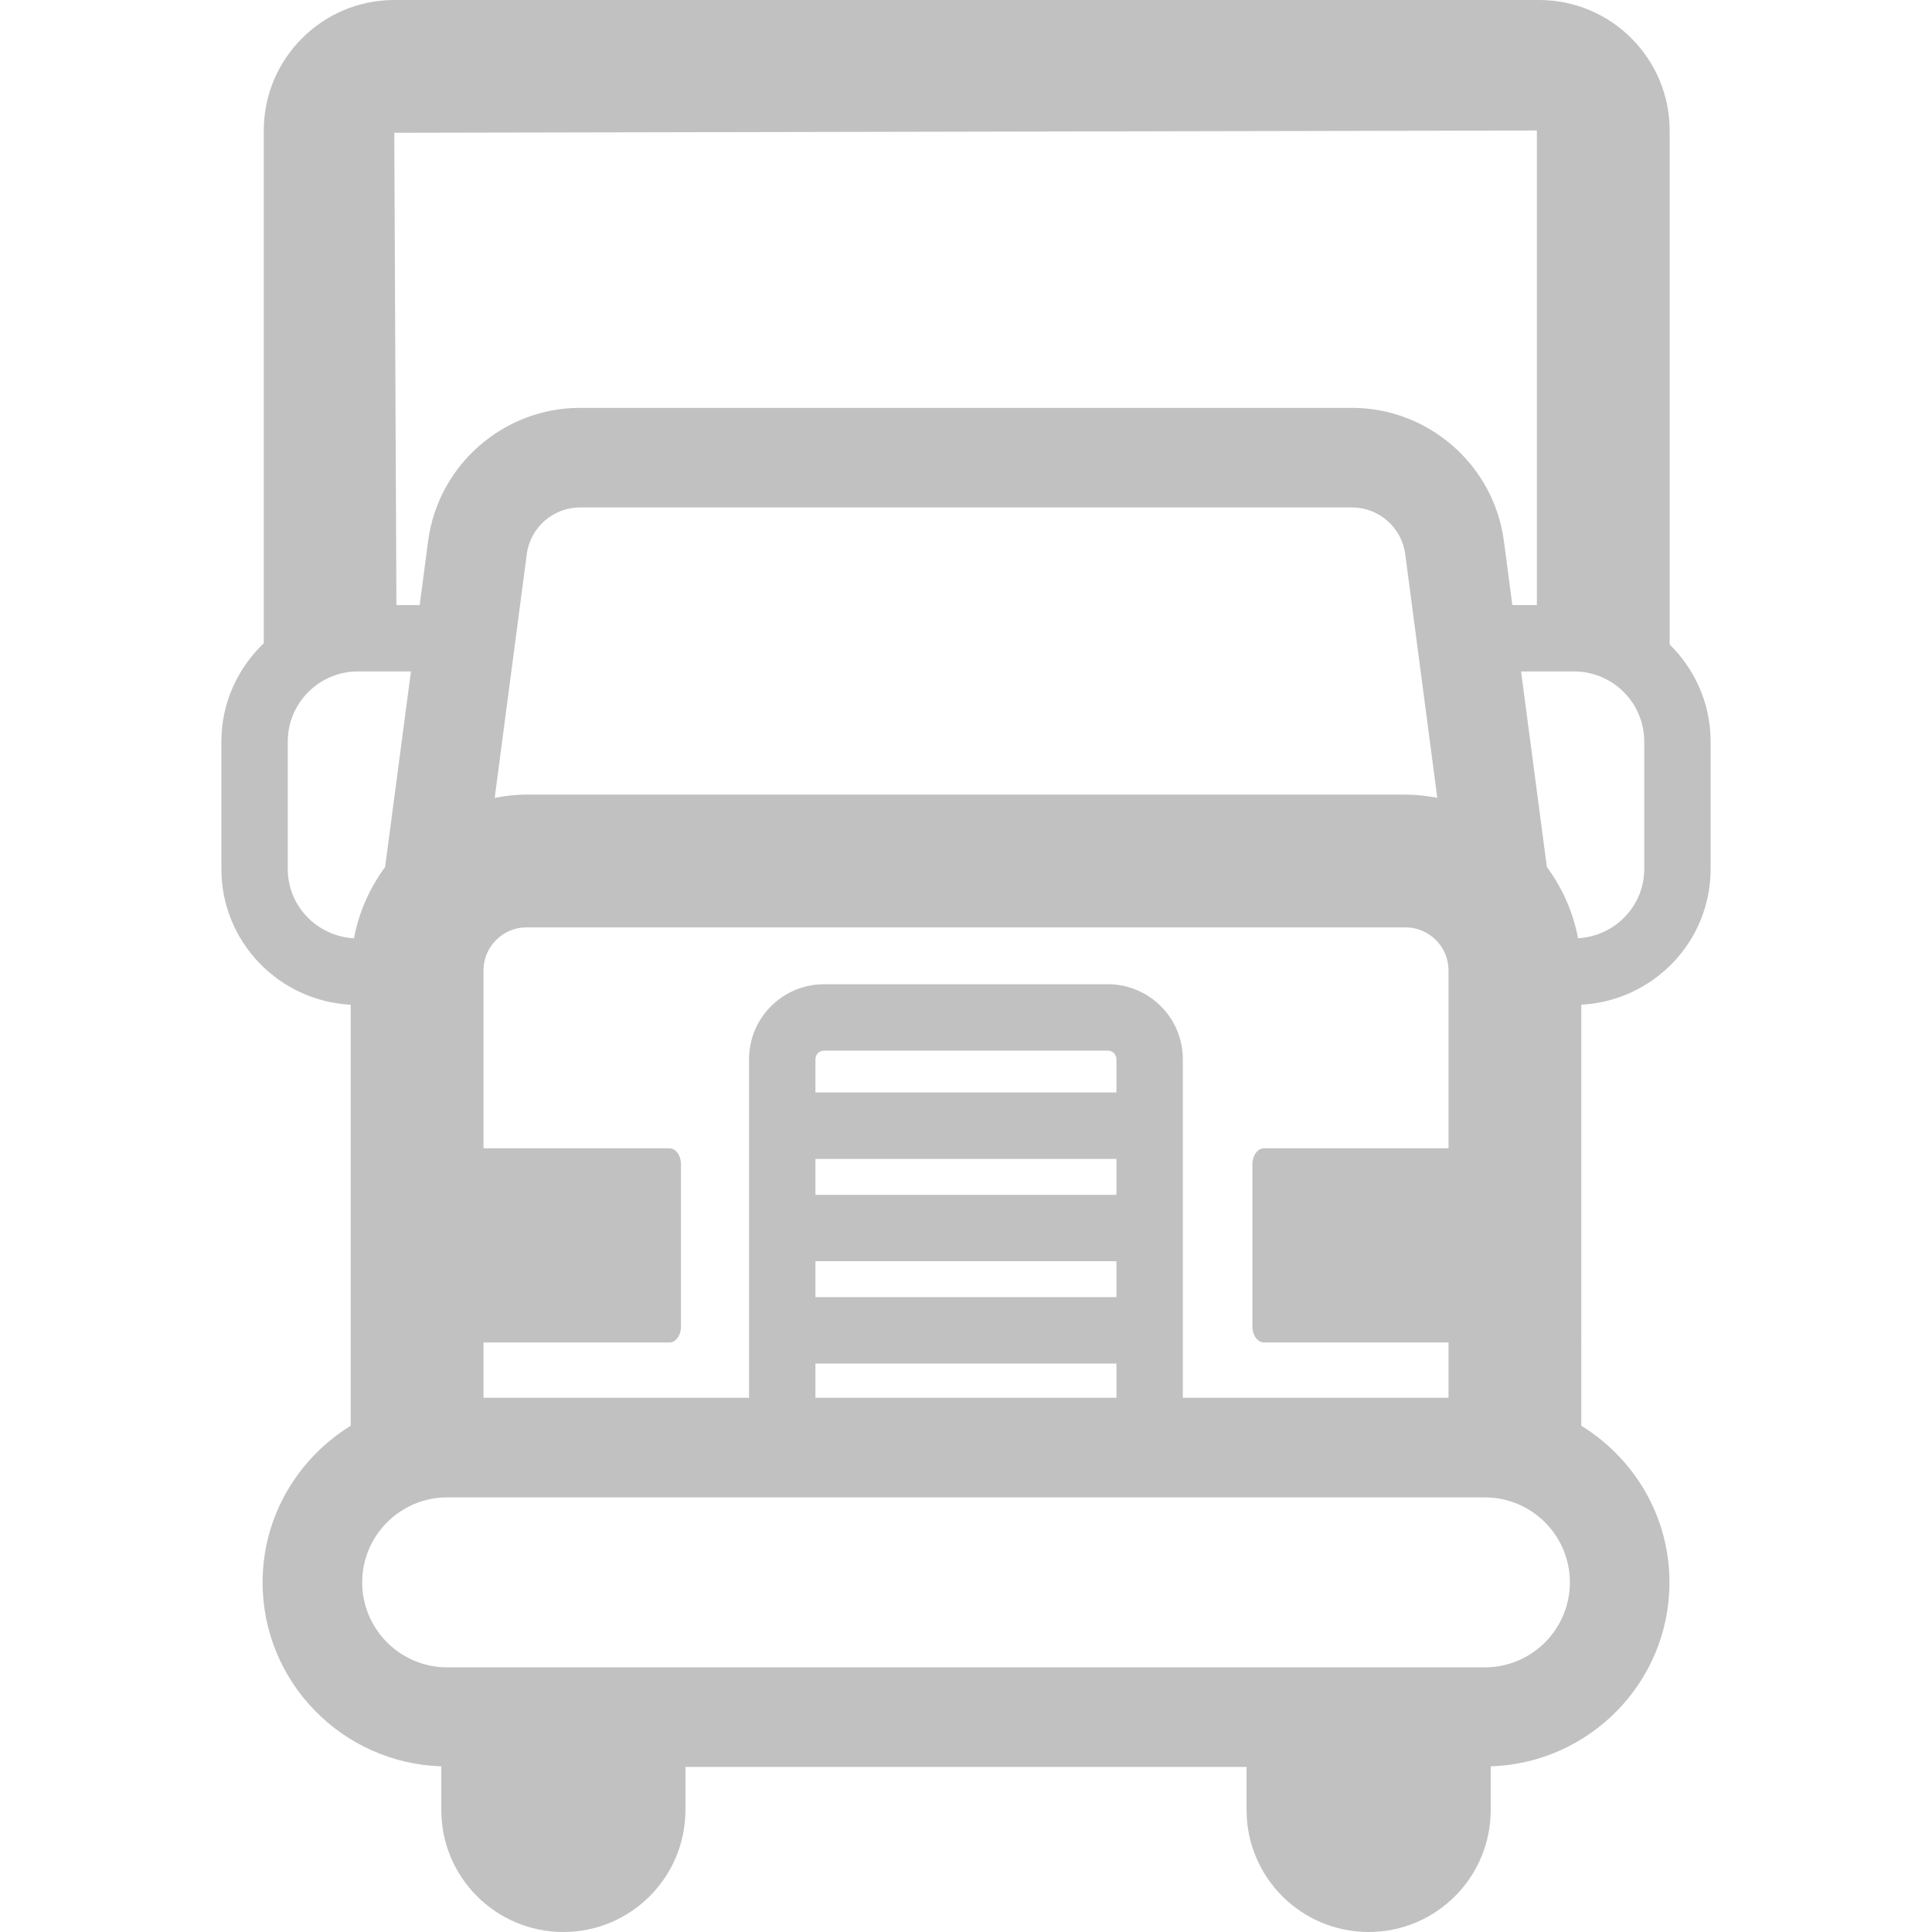 <?xml version="1.0" encoding="iso-8859-1"?>
<!DOCTYPE svg PUBLIC "-//W3C//DTD SVG 1.1//EN" "http://www.w3.org/Graphics/SVG/1.1/DTD/svg11.dtd">
<svg fill="#C1C1C1" height="800px" width="800px" version="1.1" id="Capa_1" xmlns="http://www.w3.org/2000/svg" xmlns:xlink="http://www.w3.org/1999/xlink" 
	 viewBox="0 0 496.247 496.247" xml:space="preserve">
<path d="M428.862,165.538V33.521C428.862,15.037,413.825,0,395.341,0H101.273C82.789,0,67.752,15.037,67.752,33.521v131.703
	c-6.676,6.382-10.892,15.308-10.892,25.256v32.723c0,18.708,14.754,33.895,33.223,34.879v108.133
	c-13.522,8.359-22.632,23.196-22.632,40.225c0,25.628,20.466,46.435,45.895,47.258v11.2c0,17.31,14.039,31.349,31.357,31.349
	c17.318,0,31.356-14.039,31.356-31.349v-11.05h144.129v11.05c0,17.31,14.037,31.349,31.357,31.349
	c17.318,0,31.355-14.039,31.355-31.349v-11.2c25.446-0.815,45.912-21.63,45.912-47.258c0-17.037-9.109-31.874-22.647-40.233V258.065
	c18.468-0.982,33.221-16.171,33.221-34.87v-32.723C439.386,180.7,435.326,171.897,428.862,165.538z M394.758,33.521v121.89h-6.311
	l-2.164-16.471c-2.582-19.482-19.351-34.178-39-34.178H148.967c-19.651,0-36.42,14.696-39,34.187l-2.166,16.462h-5.979
	l-0.549-121.306L394.758,33.521z M324.651,344.825h47.41v14.213h-68.243v-86.977c0-10.617-8.642-19.251-19.25-19.251h-72.92
	c-10.608,0-19.25,8.634-19.25,19.251v86.977h-68.209v-14.213h47.775c1.632,0,2.949-1.84,2.949-4.104v-41.666
	c0-2.265-1.317-4.096-2.949-4.096h-47.775v-45.695c0-6.103,4.962-11.065,11.074-11.065h225.725c6.112,0,11.074,4.962,11.074,11.065
	v45.695h-47.41c-1.632,0-2.963,1.831-2.963,4.096v41.666C321.687,342.985,323.019,344.825,324.651,344.825z M209.449,333.177v-9.226
	h77.316v9.226H209.449z M286.766,350.229v8.809h-77.316v-8.809H286.766z M209.449,306.899v-9.233h77.316v9.233H209.449z
	 M209.449,280.613v-8.552c0-1.216,0.982-2.198,2.198-2.198h72.92c1.216,0,2.198,0.982,2.198,2.198v8.552H209.449z M127.068,204.927
	l8.243-62.622c0.915-6.819,6.778-11.964,13.655-11.964h198.316c6.877,0,12.738,5.144,13.654,11.956l8.243,62.631
	c-2.663-0.499-5.395-0.832-8.192-0.832H135.262C132.446,204.095,129.732,204.427,127.068,204.927z M73.913,223.203V190.48
	c0-9.933,8.076-18.017,18.019-18.017h13.622l-6.628,50.215c-3.93,5.361-6.744,11.556-8.009,18.335
	C81.474,240.464,73.913,232.778,73.913,223.203z M381.402,428.27h-266.54c-12.041,0-21.832-9.792-21.832-21.83
	c0-12.032,9.791-21.824,21.832-21.824h266.54c12.041,0,21.832,9.792,21.832,21.824C403.234,418.479,393.443,428.27,381.402,428.27z
	 M422.334,223.195c0,9.575-7.559,17.252-17.001,17.801c-1.267-6.776-4.081-12.963-8.011-18.317l-6.626-50.215h13.622
	c9.941,0,18.017,8.076,18.017,18.009V223.195z"/>
</svg>